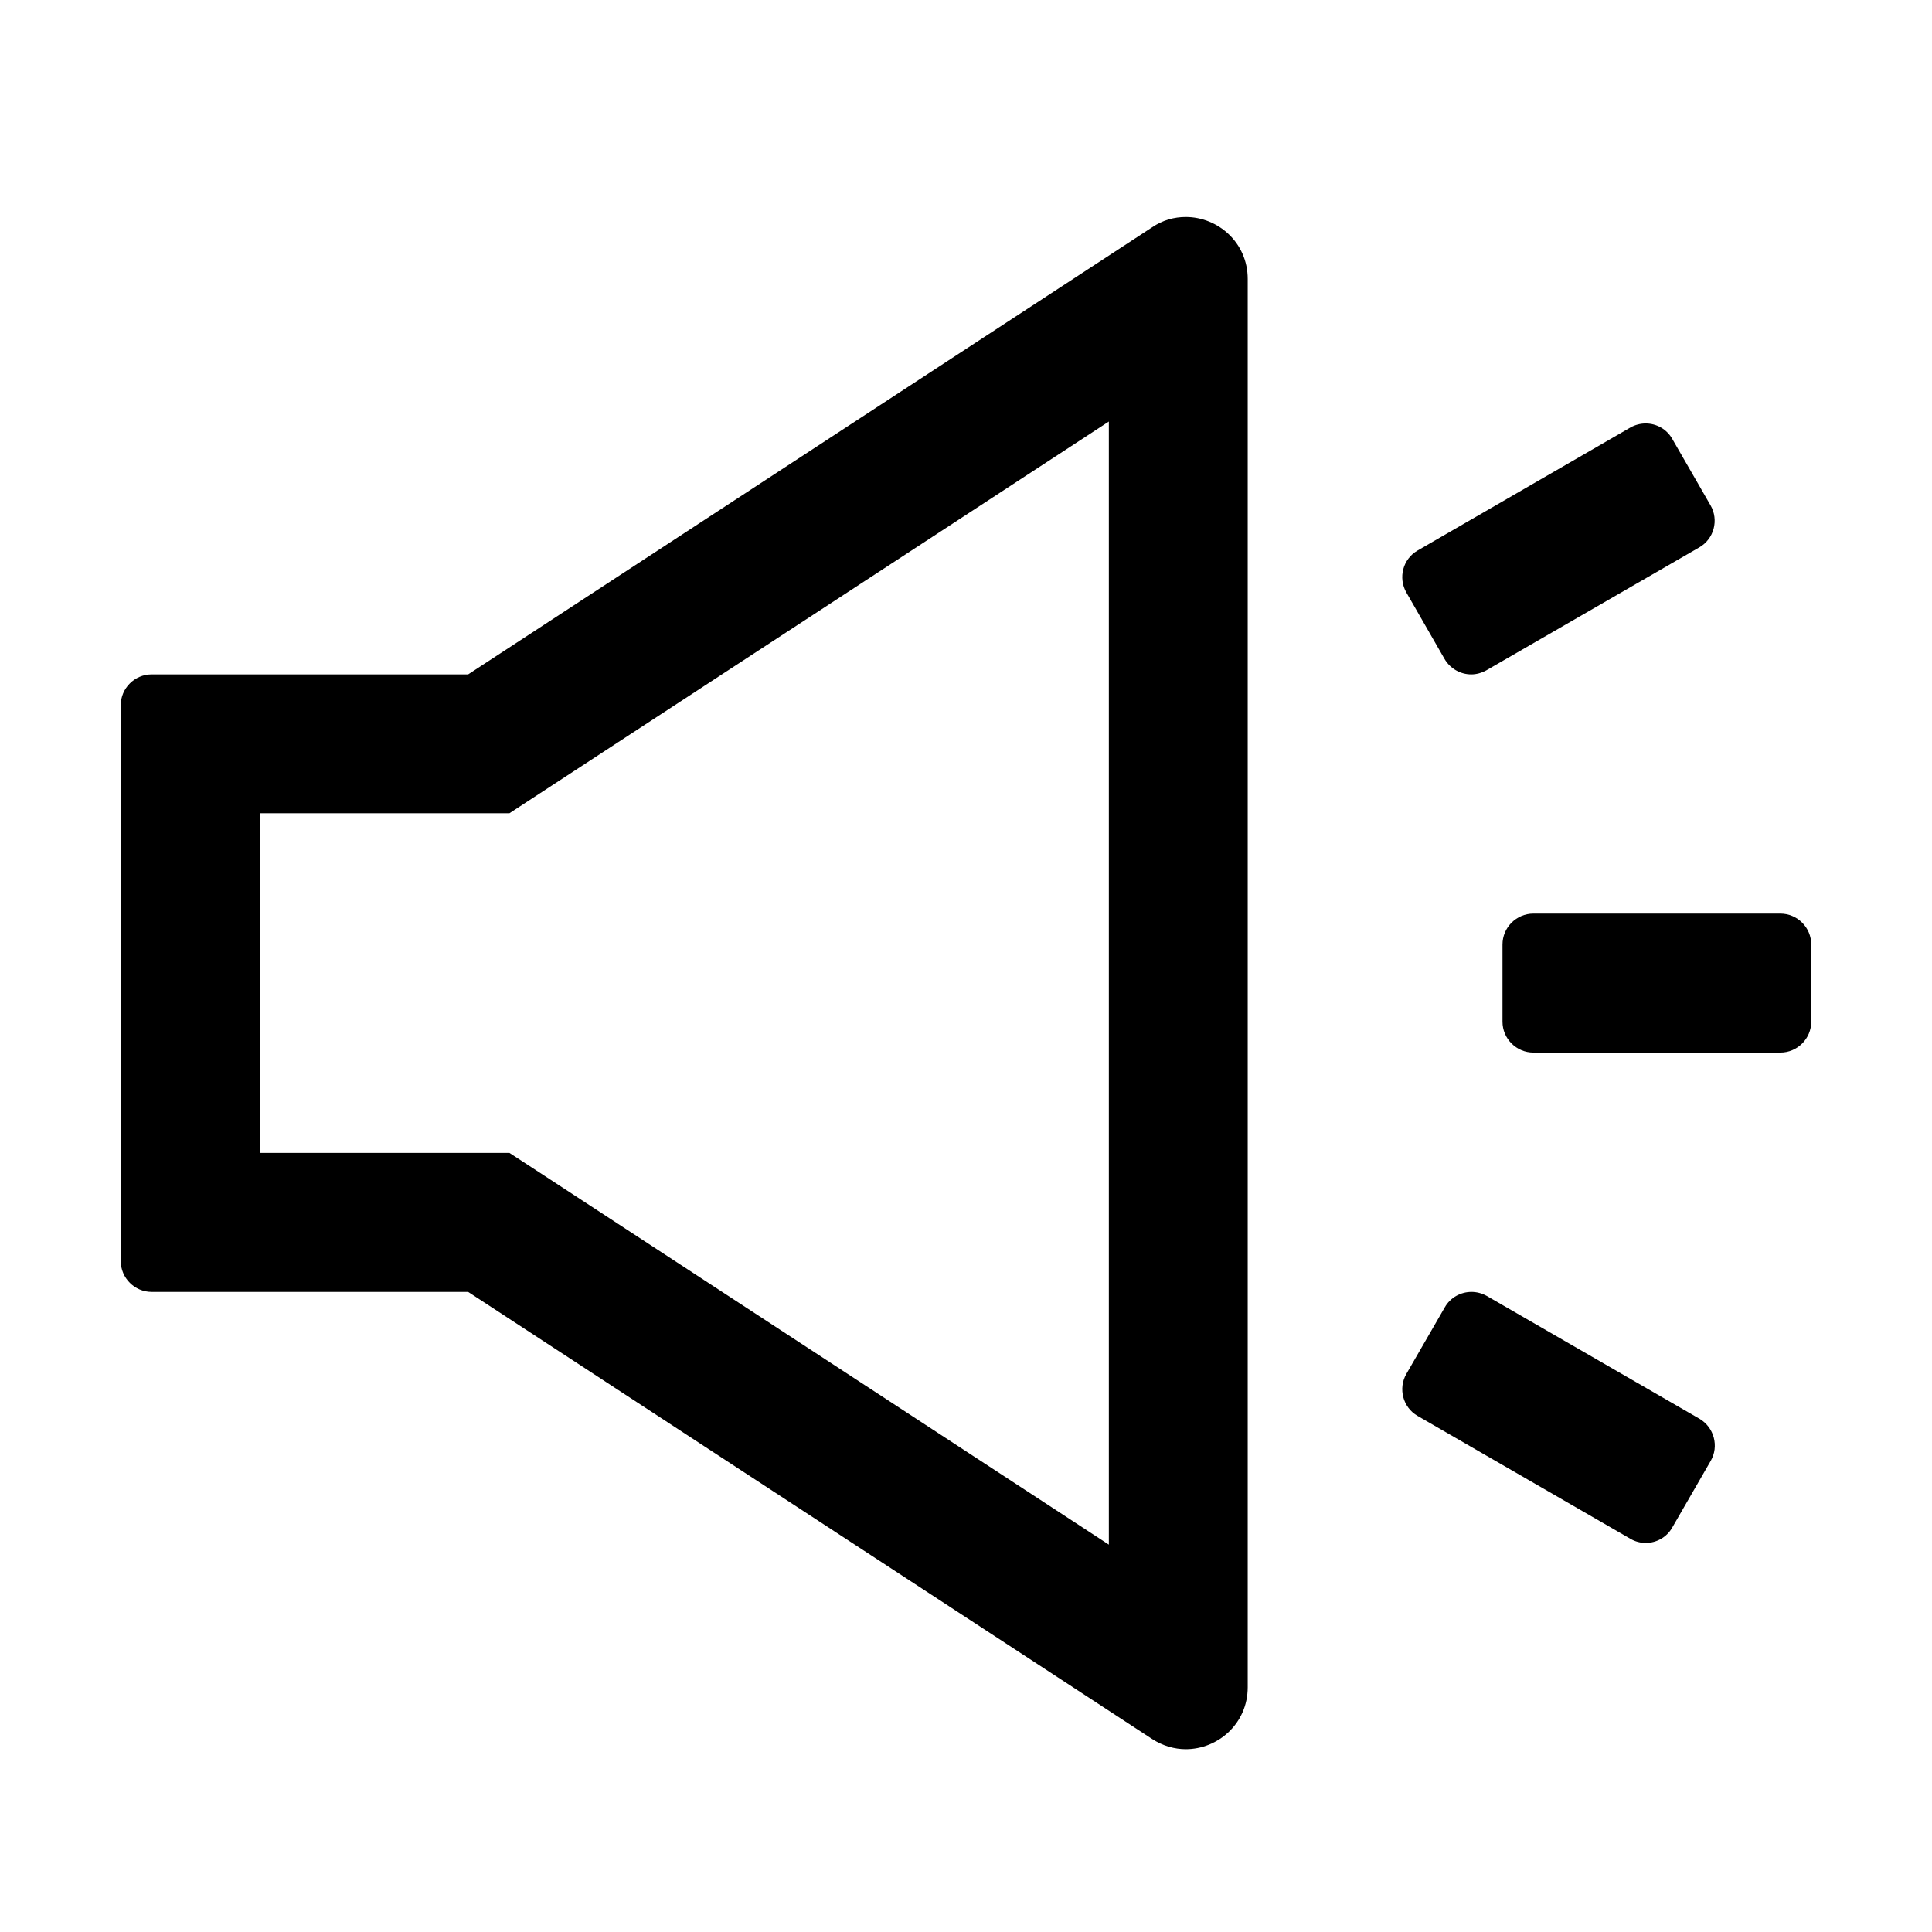 <?xml version="1.0" encoding="UTF-8"?>
<svg width="16px" height="16px" viewBox="0 0 16 16" version="1.1" xmlns="http://www.w3.org/2000/svg" xmlns:xlink="http://www.w3.org/1999/xlink">
    <title>p-sound</title>
    <g id="页面-1" stroke="none" stroke-width="1" fill="none" fill-rule="evenodd">
        <g id="画板" transform="translate(-397, -1343)" fill="#000000" fill-rule="nonzero">
            <g id="p-sound" transform="translate(397, 1343)">
                <rect id="矩形" opacity="0" x="0" y="0" width="16" height="16"></rect>
                <path d="M9.82,1.797 C9.726,1.797 9.63,1.822 9.542,1.882 L3.877,5.585 L1.256,5.585 C1.115,5.585 1,5.7 1,5.84 L1,10.443 C1,10.584 1.115,10.699 1.256,10.699 L3.877,10.699 L9.542,14.402 C9.63,14.459 9.728,14.486 9.82,14.486 C10.087,14.486 10.333,14.274 10.333,13.973 L10.333,2.31 C10.333,2.009 10.087,1.797 9.82,1.797 Z M9.183,12.792 L4.506,9.735 L4.219,9.548 L2.151,9.548 L2.151,6.735 L4.219,6.735 L4.505,6.548 L9.183,3.491 L9.183,12.792 Z M14.744,7.566 L12.699,7.566 C12.558,7.566 12.443,7.681 12.443,7.822 L12.443,8.461 C12.443,8.602 12.558,8.717 12.699,8.717 L14.744,8.717 C14.885,8.717 15,8.602 15,8.461 L15,7.822 C15,7.681 14.885,7.566 14.744,7.566 Z M14.075,11.75 L12.312,10.732 C12.272,10.71 12.229,10.699 12.186,10.699 C12.098,10.699 12.011,10.745 11.965,10.827 L11.647,11.378 C11.577,11.499 11.618,11.656 11.74,11.726 L13.503,12.744 C13.542,12.767 13.586,12.778 13.629,12.778 C13.717,12.778 13.803,12.732 13.849,12.65 L14.167,12.099 C14.238,11.977 14.195,11.821 14.075,11.75 L14.075,11.75 Z M11.963,5.457 C12.01,5.538 12.096,5.585 12.184,5.585 C12.227,5.585 12.27,5.573 12.31,5.551 L14.073,4.533 C14.195,4.463 14.236,4.306 14.166,4.185 L13.849,3.635 C13.803,3.553 13.717,3.507 13.629,3.507 C13.586,3.507 13.542,3.518 13.503,3.54 L11.74,4.559 C11.618,4.629 11.577,4.785 11.647,4.907 L11.963,5.457 Z" id="形状"></path>
            </g>
        </g>
    </g>
</svg>
